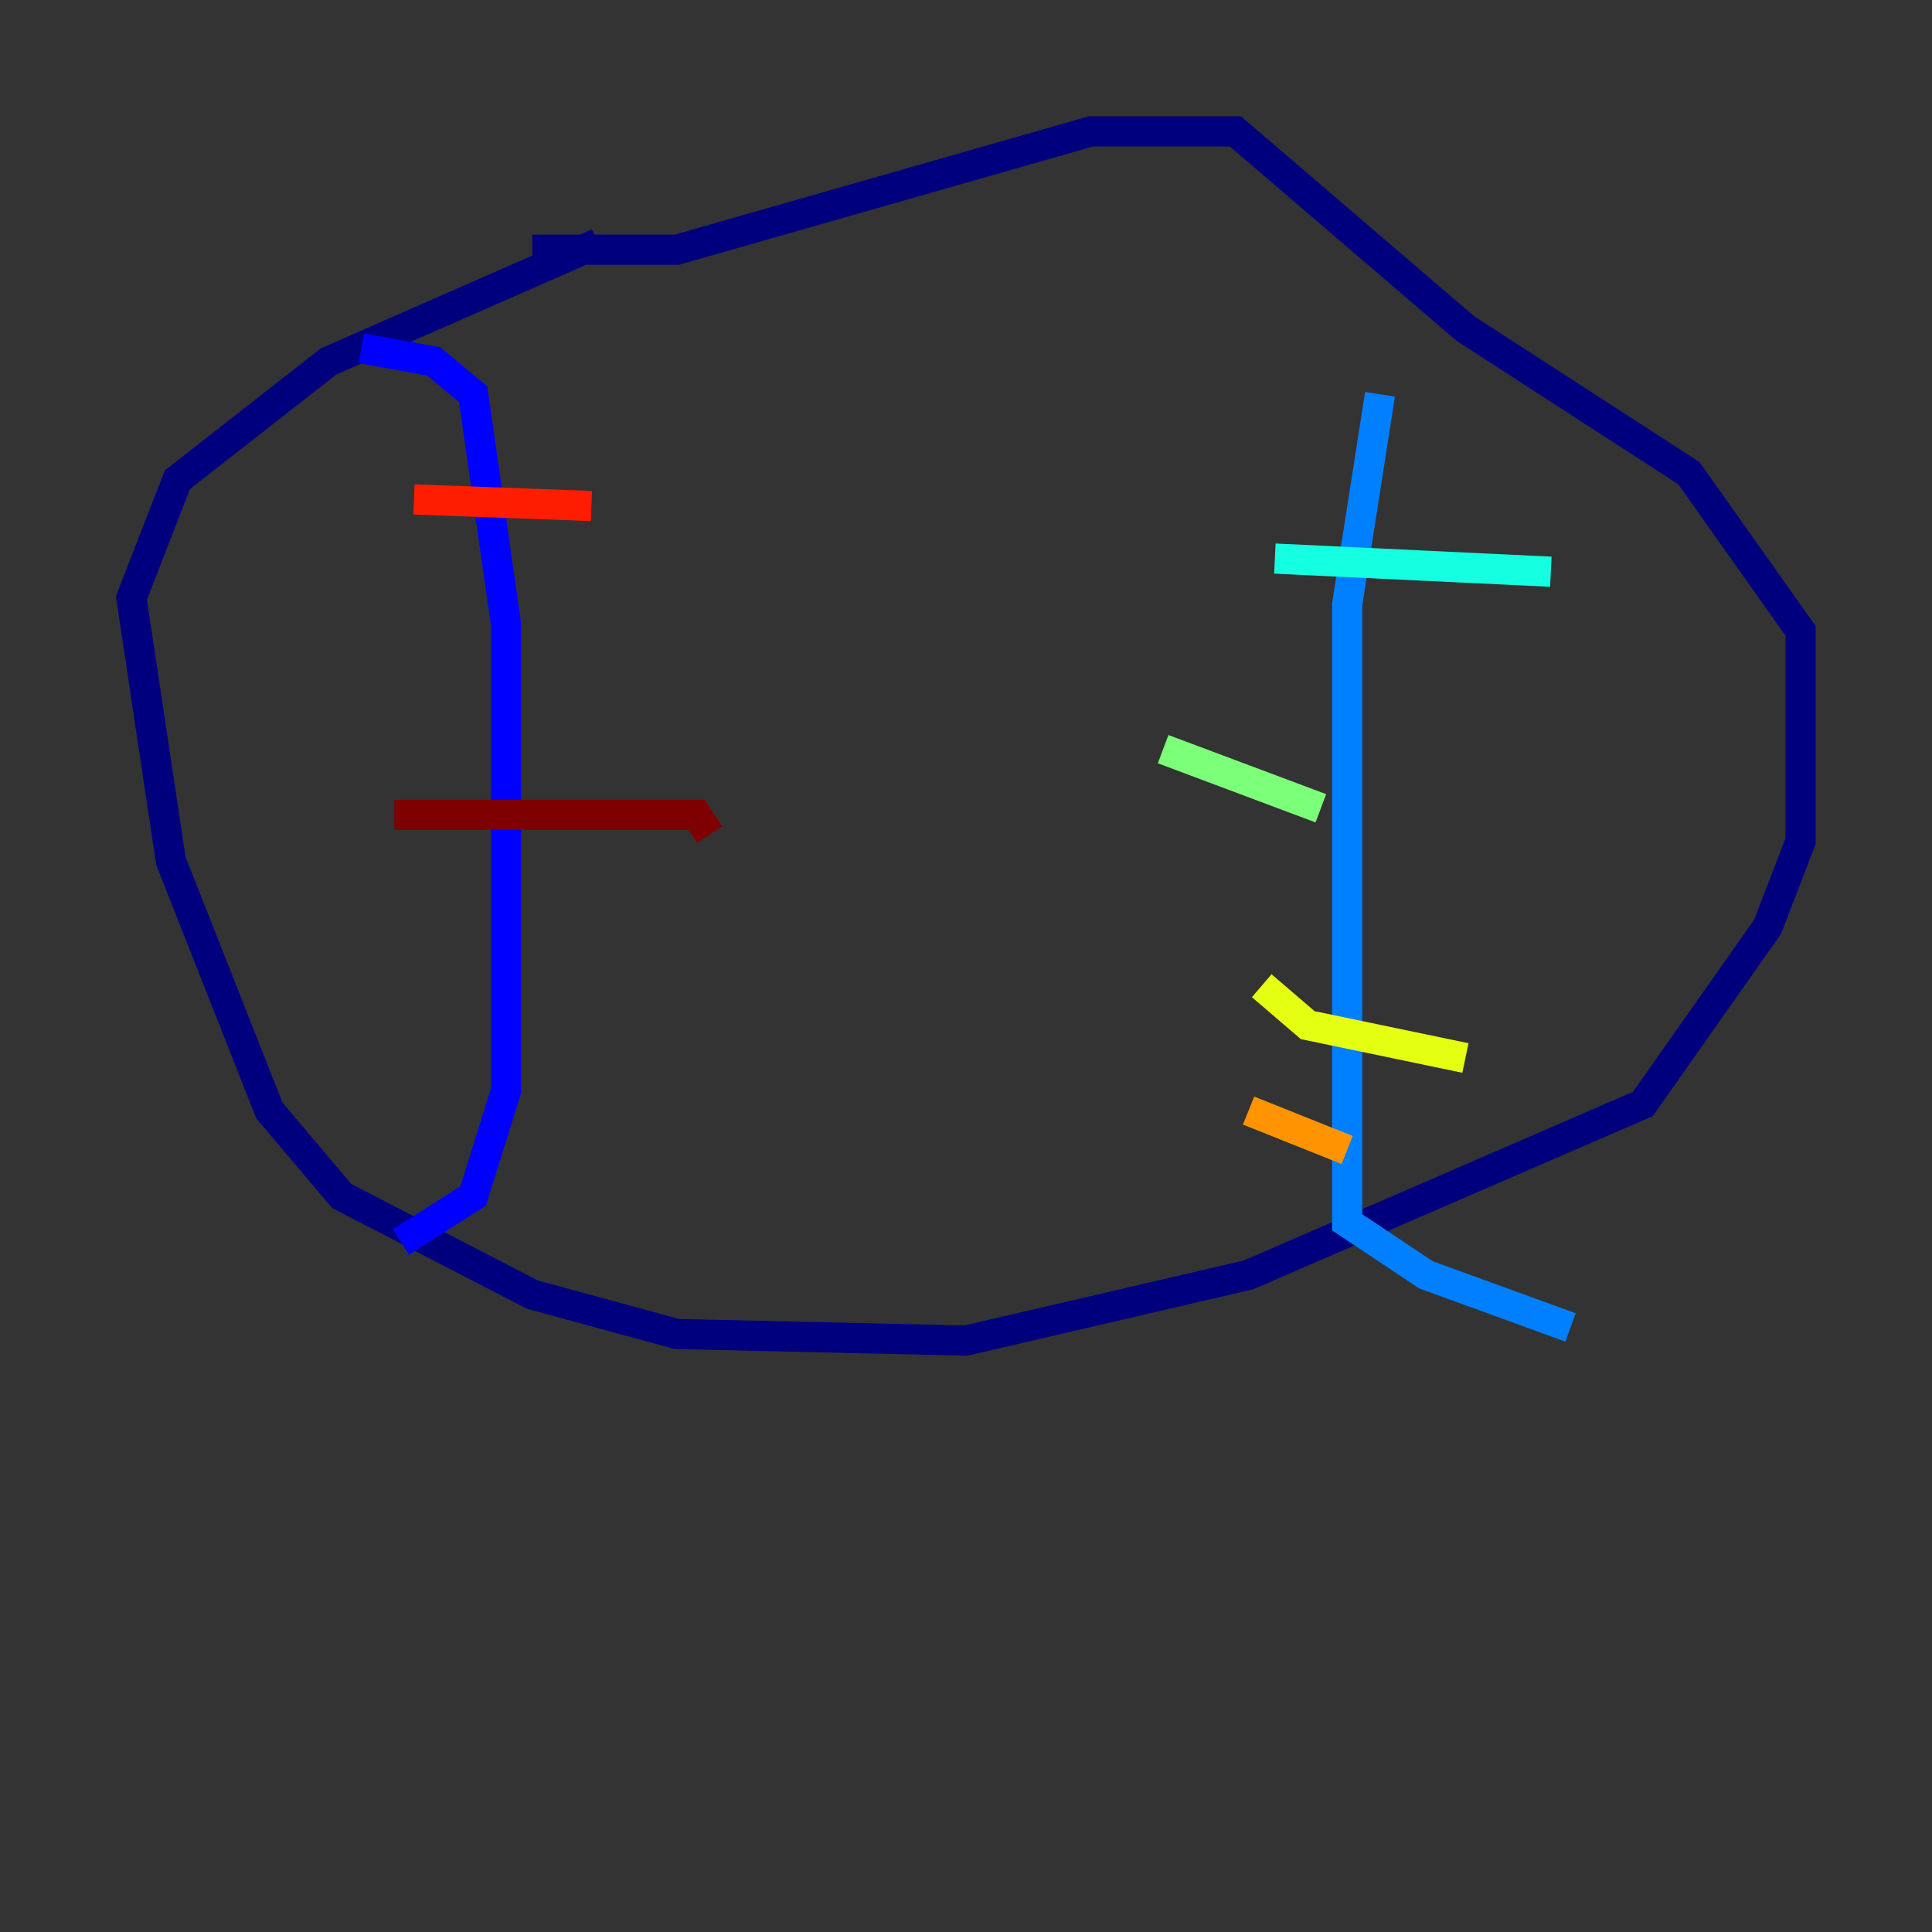 <?xml version="1.0" encoding="utf-8" ?>
<svg baseProfile="tiny" height="128" version="1.2" viewBox="0,0,128,128" width="128" xmlns="http://www.w3.org/2000/svg" xmlns:ev="http://www.w3.org/2001/xml-events" xmlns:xlink="http://www.w3.org/1999/xlink"><rect x="0" y="0" width="128" height="128" fill="#333333" stroke="none"/><defs /><polyline fill="none" points="35.265,16.544 44.843,16.544 72.272,8.707 81.85,8.707 97.088,21.769 111.891,31.347 119.293,41.796 119.293,55.728 117.116,61.388 108.844,73.143 82.721,84.463 64.0,88.816 44.843,88.381 35.265,85.769 22.64,79.238 17.85,73.578 11.32,57.034 8.707,39.619 11.755,31.782 21.769,23.946 39.619,16.109" stroke="#00007f" stroke-width="2" /><polyline fill="none" points="23.946,23.075 28.735,23.946 31.347,26.122 33.524,41.361 33.524,72.272 31.347,79.238 26.558,82.286" stroke="#0000ff" stroke-width="2" /><polyline fill="none" points="91.429,26.122 89.252,40.054 89.252,80.98 94.476,84.463 104.054,87.946" stroke="#0080ff" stroke-width="2" /><polyline fill="none" points="84.463,37.007 102.748,37.878" stroke="#15ffe1" stroke-width="2" /><polyline fill="none" points="77.061,49.633 87.51,53.551" stroke="#7cff79" stroke-width="2" /><polyline fill="none" points="83.592,65.306 86.639,67.918 97.088,70.095" stroke="#e4ff12" stroke-width="2" /><polyline fill="none" points="82.721,73.578 89.252,76.191" stroke="#ff9400" stroke-width="2" /><polyline fill="none" points="27.429,33.088 39.184,33.524" stroke="#ff1d00" stroke-width="2" /><polyline fill="none" points="26.122,53.986 46.15,53.986 47.02,55.292" stroke="#7f0000" stroke-width="2" /></svg>